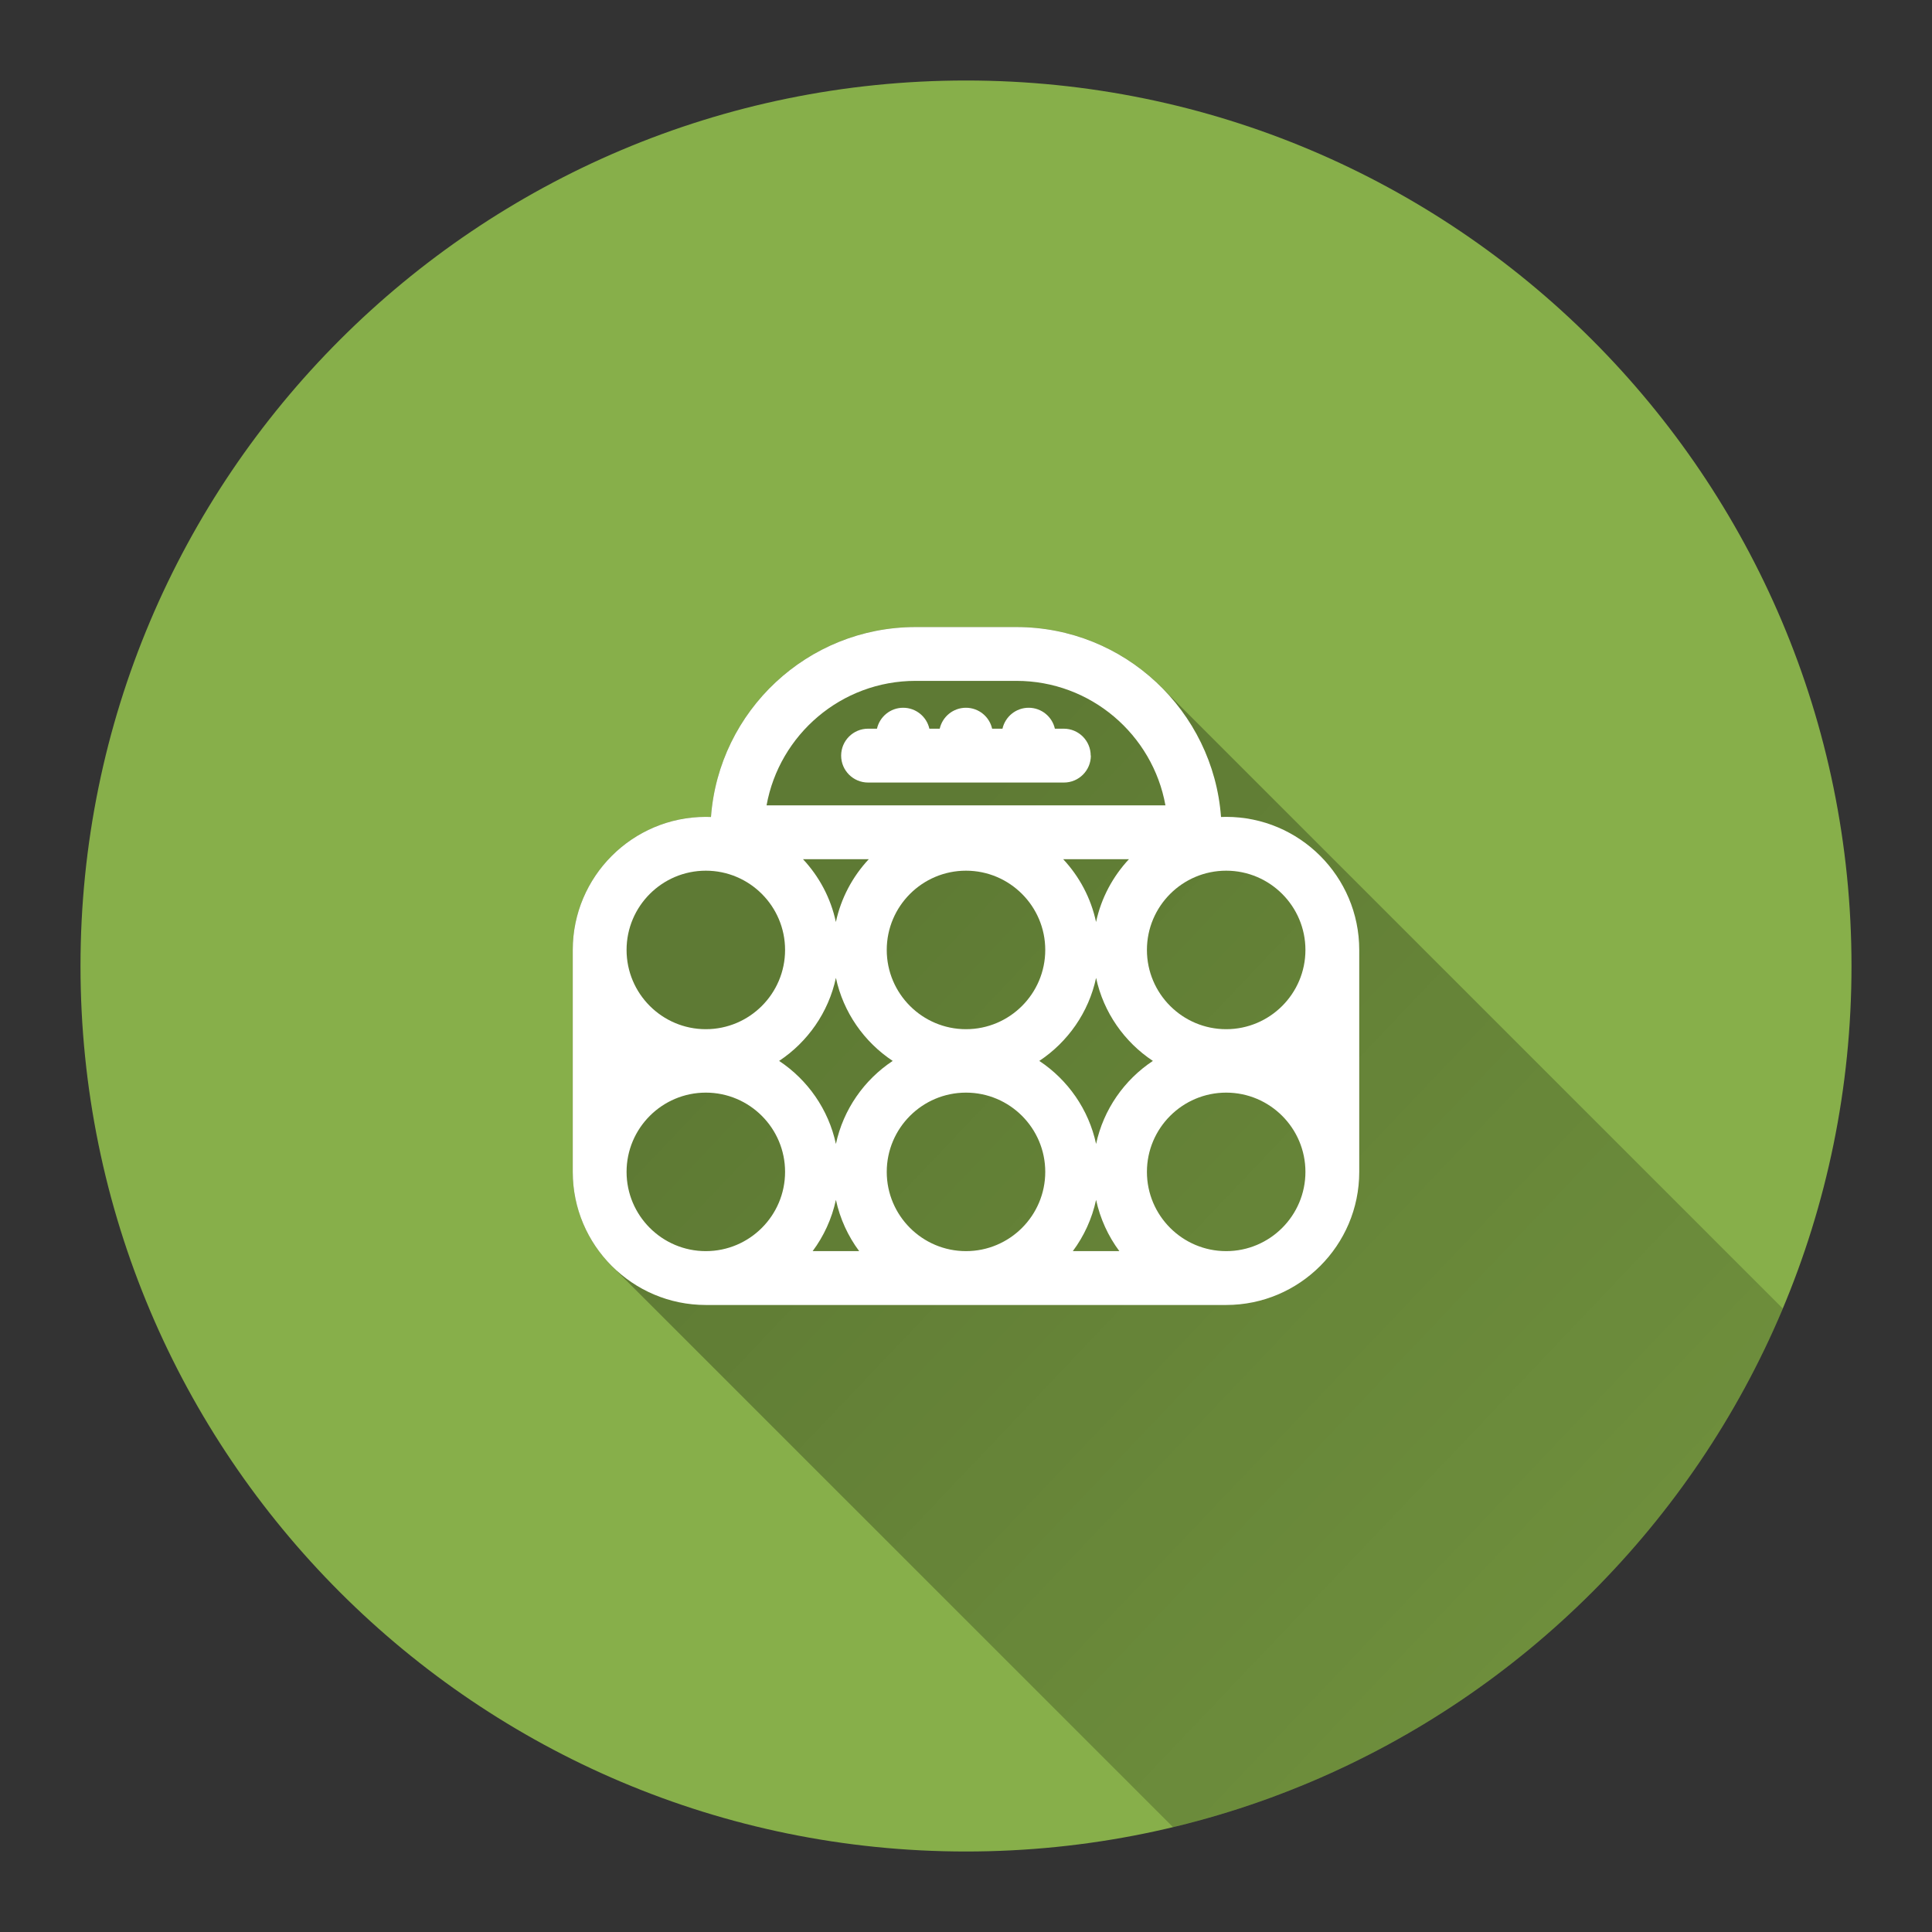 <svg version="1.1" xmlns="http://www.w3.org/2000/svg" xmlns:xlink="http://www.w3.org/1999/xlink" width="48" height="48"><rect width="100%" height="100%" fill="#333333" stroke="none"/><defs><linearGradient x1="14.23" y1="15.579" x2="68.772" y2="67.423" gradientUnits="userSpaceOnUse" id="color-1"><stop offset="0.14" stop-color="#000000" stop-opacity="0.3"></stop><stop offset="1" stop-color="#000000" stop-opacity="0"></stop></linearGradient><filter id="dropshadow-base"><feColorMatrix type="matrix" values="0 0 0 0 0  0 0 0 0 0  0 0 0 0 0  0 0 0 .8 0"></feColorMatrix> <feOffset dx="0" dy="1"></feOffset> <feGaussianBlur stdDeviation="1"></feGaussianBlur> <feComposite in="SourceGraphic"></feComposite></filter><filter id="dropshadow-banner" x="-10%" y="-10%" width="120%" height="130%"><feColorMatrix type="matrix" values="0 0 0 0 0  0 0 0 0 0  0 0 0 0 0  0 0 0 .4 0"></feColorMatrix> <feOffset dx="0" dy="1"></feOffset> <feGaussianBlur stdDeviation="0.5"></feGaussianBlur> <feComposite in="SourceGraphic"></feComposite></filter></defs><g fill="none" fill-rule="nonzero" stroke="none" stroke-width="none" stroke-linecap="butt" stroke-linejoin="miter" stroke-miterlimit="10" stroke-dasharray="" stroke-dashoffset="0" font-family="none" font-weight="none" font-size="none" text-anchor="none" style="mix-blend-mode: normal"><path d="M2,24c0,-12.15 9.85,-22 22,-22c12.15,0 22,9.85 22,22c0,12.15 -9.85,22 -22,22c-12.15,0 -22,-9.85 -22,-22z" id="base 1 13" fill="#87af4a" stroke-width="1"></path><path d="M15.199,31.452l0,0c-0.599,-0.599 -0.969,-1.425 -0.969,-2.337v-5.515c0,-1.823 1.483,-3.306 3.306,-3.306c0.043,0 0.086,0.002 0.128,0.003c0.195,-2.635 2.399,-4.719 5.083,-4.719h2.506c1.405,0 2.679,0.571 3.602,1.494l15.438,15.438c-2.682,6.387 -8.292,11.242 -15.15,12.884z" fill="url(#color-1)" stroke-width="1"></path><path d="M33.77,23.601v5.515c0,1.823 -1.483,3.306 -3.306,3.306h-12.928c-1.823,0 -3.306,-1.483 -3.306,-3.306v-5.515c0,-1.823 1.483,-3.306 3.306,-3.306c0.043,0 0.086,0.002 0.128,0.003c0.195,-2.635 2.399,-4.719 5.083,-4.719h2.506c2.684,0 4.888,2.085 5.083,4.719c0.043,-0.002 0.085,-0.003 0.128,-0.003c1.823,0 3.306,1.483 3.306,3.306zM28.049,21.346h-1.635c0.401,0.429 0.69,0.965 0.817,1.561c0.128,-0.595 0.416,-1.131 0.818,-1.561zM25.969,23.601c0,-1.086 -0.883,-1.969 -1.969,-1.969c-1.086,0 -1.969,0.883 -1.969,1.969c0,1.086 0.883,1.969 1.969,1.969c1.086,0 1.969,-0.883 1.969,-1.969zM21.585,21.346h-1.635c0.401,0.429 0.69,0.965 0.817,1.561c0.128,-0.595 0.416,-1.131 0.818,-1.561zM19.357,26.358c0.709,0.47 1.227,1.205 1.411,2.063c0.184,-0.858 0.702,-1.593 1.411,-2.063c-0.709,-0.47 -1.227,-1.205 -1.411,-2.063c-0.184,0.858 -0.702,1.593 -1.411,2.063zM20.19,31.084h1.156c-0.277,-0.372 -0.477,-0.805 -0.578,-1.274c-0.101,0.469 -0.301,0.902 -0.578,1.274zM24,31.084c1.086,0 1.969,-0.883 1.969,-1.969c0,-1.086 -0.883,-1.969 -1.969,-1.969c-1.086,0 -1.969,0.883 -1.969,1.969c0,1.086 0.883,1.969 1.969,1.969zM26.654,31.084h1.156c-0.277,-0.372 -0.477,-0.805 -0.578,-1.274c-0.101,0.469 -0.301,0.902 -0.578,1.274zM28.643,26.358c-0.709,-0.47 -1.227,-1.205 -1.411,-2.063c-0.184,0.858 -0.702,1.593 -1.411,2.063c0.709,0.47 1.227,1.205 1.411,2.063c0.184,-0.858 0.702,-1.593 1.411,-2.063zM30.464,21.632c-1.086,0 -1.969,0.883 -1.969,1.969c0,1.086 0.883,1.969 1.969,1.969c1.086,0 1.969,-0.883 1.969,-1.969c0,-1.086 -0.883,-1.969 -1.969,-1.969zM19.045,20.009h9.91c-0.316,-1.756 -1.856,-3.093 -3.702,-3.093h-2.506c-1.846,0 -3.385,1.337 -3.702,3.093zM15.567,23.601c0,1.086 0.883,1.969 1.969,1.969c1.086,0 1.969,-0.883 1.969,-1.969c0,-1.086 -0.883,-1.969 -1.969,-1.969c-1.086,0 -1.969,0.883 -1.969,1.969zM17.536,31.084c1.086,0 1.969,-0.883 1.969,-1.969c0,-1.086 -0.883,-1.969 -1.969,-1.969c-1.086,0 -1.969,0.883 -1.969,1.969c0,1.086 0.883,1.969 1.969,1.969zM32.433,29.115c0,-1.086 -0.883,-1.969 -1.969,-1.969c-1.086,0 -1.969,0.883 -1.969,1.969c0,1.086 0.883,1.969 1.969,1.969c1.086,0 1.969,-0.883 1.969,-1.969zM27.102,18.773c0,0.369 -0.299,0.669 -0.669,0.669h-4.866c-0.369,0 -0.669,-0.299 -0.669,-0.669c0,-0.369 0.299,-0.669 0.669,-0.669h0.221c0.068,-0.298 0.333,-0.52 0.651,-0.52c0.318,0 0.584,0.222 0.651,0.52h0.257c0.068,-0.298 0.333,-0.52 0.651,-0.52c0.318,0 0.584,0.222 0.651,0.52h0.257c0.068,-0.298 0.333,-0.52 0.651,-0.52c0.318,0 0.584,0.222 0.651,0.52h0.221c0.369,0 0.669,0.299 0.669,0.669z" fill="none" stroke-width="0"></path><path d="M33.77,23.601v5.515c0,1.823 -1.483,3.306 -3.306,3.306h-12.928c-1.823,0 -3.306,-1.483 -3.306,-3.306v-5.515c0,-1.823 1.483,-3.306 3.306,-3.306c0.043,0 0.086,0.002 0.128,0.003c0.195,-2.635 2.399,-4.719 5.083,-4.719h2.506c2.684,0 4.888,2.085 5.083,4.719c0.043,-0.002 0.085,-0.003 0.128,-0.003c1.823,0 3.306,1.483 3.306,3.306zM28.049,21.346h-1.635c0.401,0.429 0.69,0.965 0.817,1.561c0.128,-0.595 0.416,-1.131 0.818,-1.561zM25.969,23.601c0,-1.086 -0.883,-1.969 -1.969,-1.969c-1.086,0 -1.969,0.883 -1.969,1.969c0,1.086 0.883,1.969 1.969,1.969c1.086,0 1.969,-0.883 1.969,-1.969zM21.585,21.346h-1.635c0.401,0.429 0.69,0.965 0.817,1.561c0.128,-0.595 0.416,-1.131 0.818,-1.561zM19.357,26.358c0.709,0.47 1.227,1.205 1.411,2.063c0.184,-0.858 0.702,-1.593 1.411,-2.063c-0.709,-0.47 -1.227,-1.205 -1.411,-2.063c-0.184,0.858 -0.702,1.593 -1.411,2.063zM20.19,31.084h1.156c-0.277,-0.372 -0.477,-0.805 -0.578,-1.274c-0.101,0.469 -0.301,0.902 -0.578,1.274zM24,31.084c1.086,0 1.969,-0.883 1.969,-1.969c0,-1.086 -0.883,-1.969 -1.969,-1.969c-1.086,0 -1.969,0.883 -1.969,1.969c0,1.086 0.883,1.969 1.969,1.969zM26.654,31.084h1.156c-0.277,-0.372 -0.477,-0.805 -0.578,-1.274c-0.101,0.469 -0.301,0.902 -0.578,1.274zM28.643,26.358c-0.709,-0.47 -1.227,-1.205 -1.411,-2.063c-0.184,0.858 -0.702,1.593 -1.411,2.063c0.709,0.47 1.227,1.205 1.411,2.063c0.184,-0.858 0.702,-1.593 1.411,-2.063zM30.464,21.632c-1.086,0 -1.969,0.883 -1.969,1.969c0,1.086 0.883,1.969 1.969,1.969c1.086,0 1.969,-0.883 1.969,-1.969c0,-1.086 -0.883,-1.969 -1.969,-1.969zM19.045,20.009h9.91c-0.316,-1.756 -1.856,-3.093 -3.702,-3.093h-2.506c-1.846,0 -3.385,1.337 -3.702,3.093zM15.567,23.601c0,1.086 0.883,1.969 1.969,1.969c1.086,0 1.969,-0.883 1.969,-1.969c0,-1.086 -0.883,-1.969 -1.969,-1.969c-1.086,0 -1.969,0.883 -1.969,1.969zM17.536,31.084c1.086,0 1.969,-0.883 1.969,-1.969c0,-1.086 -0.883,-1.969 -1.969,-1.969c-1.086,0 -1.969,0.883 -1.969,1.969c0,1.086 0.883,1.969 1.969,1.969zM32.433,29.115c0,-1.086 -0.883,-1.969 -1.969,-1.969c-1.086,0 -1.969,0.883 -1.969,1.969c0,1.086 0.883,1.969 1.969,1.969c1.086,0 1.969,-0.883 1.969,-1.969zM27.102,18.773c0,0.369 -0.299,0.669 -0.669,0.669h-4.866c-0.369,0 -0.669,-0.299 -0.669,-0.669c0,-0.369 0.299,-0.669 0.669,-0.669h0.221c0.068,-0.298 0.333,-0.52 0.651,-0.52c0.318,0 0.584,0.222 0.651,0.52h0.257c0.068,-0.298 0.333,-0.52 0.651,-0.52c0.318,0 0.584,0.222 0.651,0.52h0.257c0.068,-0.298 0.333,-0.52 0.651,-0.52c0.318,0 0.584,0.222 0.651,0.52h0.221c0.369,0 0.669,0.299 0.669,0.669z" fill="#ffffff" stroke-width="0"></path><path d="M2,24c0,-12.15 9.85,-22 22,-22c12.15,0 22,9.85 22,22c0,12.15 -9.85,22 -22,22c-12.15,0 -22,-9.85 -22,-22z" id="base 1 9 1" fill="none" stroke-width="1"></path><path d="M2,24c0,-12.15 9.85,-22 22,-22c12.15,0 22,9.85 22,22c0,12.15 -9.85,22 -22,22c-12.15,0 -22,-9.85 -22,-22z" id="base 1 5 1" fill="none" stroke-width="1"></path><path d="M2,24c0,-12.15 9.85,-22 22,-22c12.15,0 22,9.85 22,22c0,12.15 -9.85,22 -22,22c-12.15,0 -22,-9.85 -22,-22z" id="base 1 1 1" fill="none" stroke-width="1"></path><g id="Layer_1 1 1" fill="#000000" stroke-width="1" font-family="Roboto, sans-serif" font-weight="normal" font-size="14" text-anchor="start"><g><g><g></g></g></g><g></g><g></g><g></g><g></g><g></g><g></g><g></g><g></g><g></g><g></g><g></g><g></g><g></g><g></g><g></g></g><rect x="2" y="2" width="44" height="22" fill="none" stroke-width="1"></rect><path d="M2,24v-22h44v22z" fill="none" stroke-width="1"></path><path d="M2,24v-22h44v22z" fill="none" stroke-width="1"></path><path d="M2,24v-22h44v22z" fill="none" stroke-width="1"></path><path d="M2,24v-22h44v22z" fill="none" stroke-width="1"></path><g id="Layer_1 2 1" fill="#000000" stroke-width="1" font-family="Roboto, sans-serif" font-weight="normal" font-size="14" text-anchor="start"><g><g></g></g><g></g><g></g><g></g><g></g><g></g><g></g><g></g><g></g><g></g><g></g><g></g><g></g><g></g><g></g><g></g></g><rect x="2" y="2" width="44" height="22" fill="none" stroke-width="1"></rect><path d="M2,24v-22h44v22z" fill="none" stroke-width="1"></path><path d="M2,24v-22h44v22z" fill="none" stroke-width="1"></path><path d="M2,24v-22h44v22z" fill="none" stroke-width="1"></path><path d="M2,24v-22h44v22z" fill="none" stroke-width="1"></path><g id="Capa_1 1 1" fill="#000000" stroke-width="1" font-family="Roboto, sans-serif" font-weight="normal" font-size="14" text-anchor="start"><g></g><g></g><g></g><g></g><g></g><g></g><g></g><g></g><g></g><g></g><g></g><g></g><g></g><g></g><g></g><g></g></g><rect x="2" y="2" width="44" height="22" fill="none" stroke-width="1"></rect><path d="M2,24v-22h44v22z" fill="none" stroke-width="1"></path><path d="M2,24v-22h44v22z" fill="none" stroke-width="1"></path><path d="M2,24v-22h44v22z" fill="none" stroke-width="1"></path><path d="M2,24v-22h44v22z" fill="none" stroke-width="1"></path></g></svg>